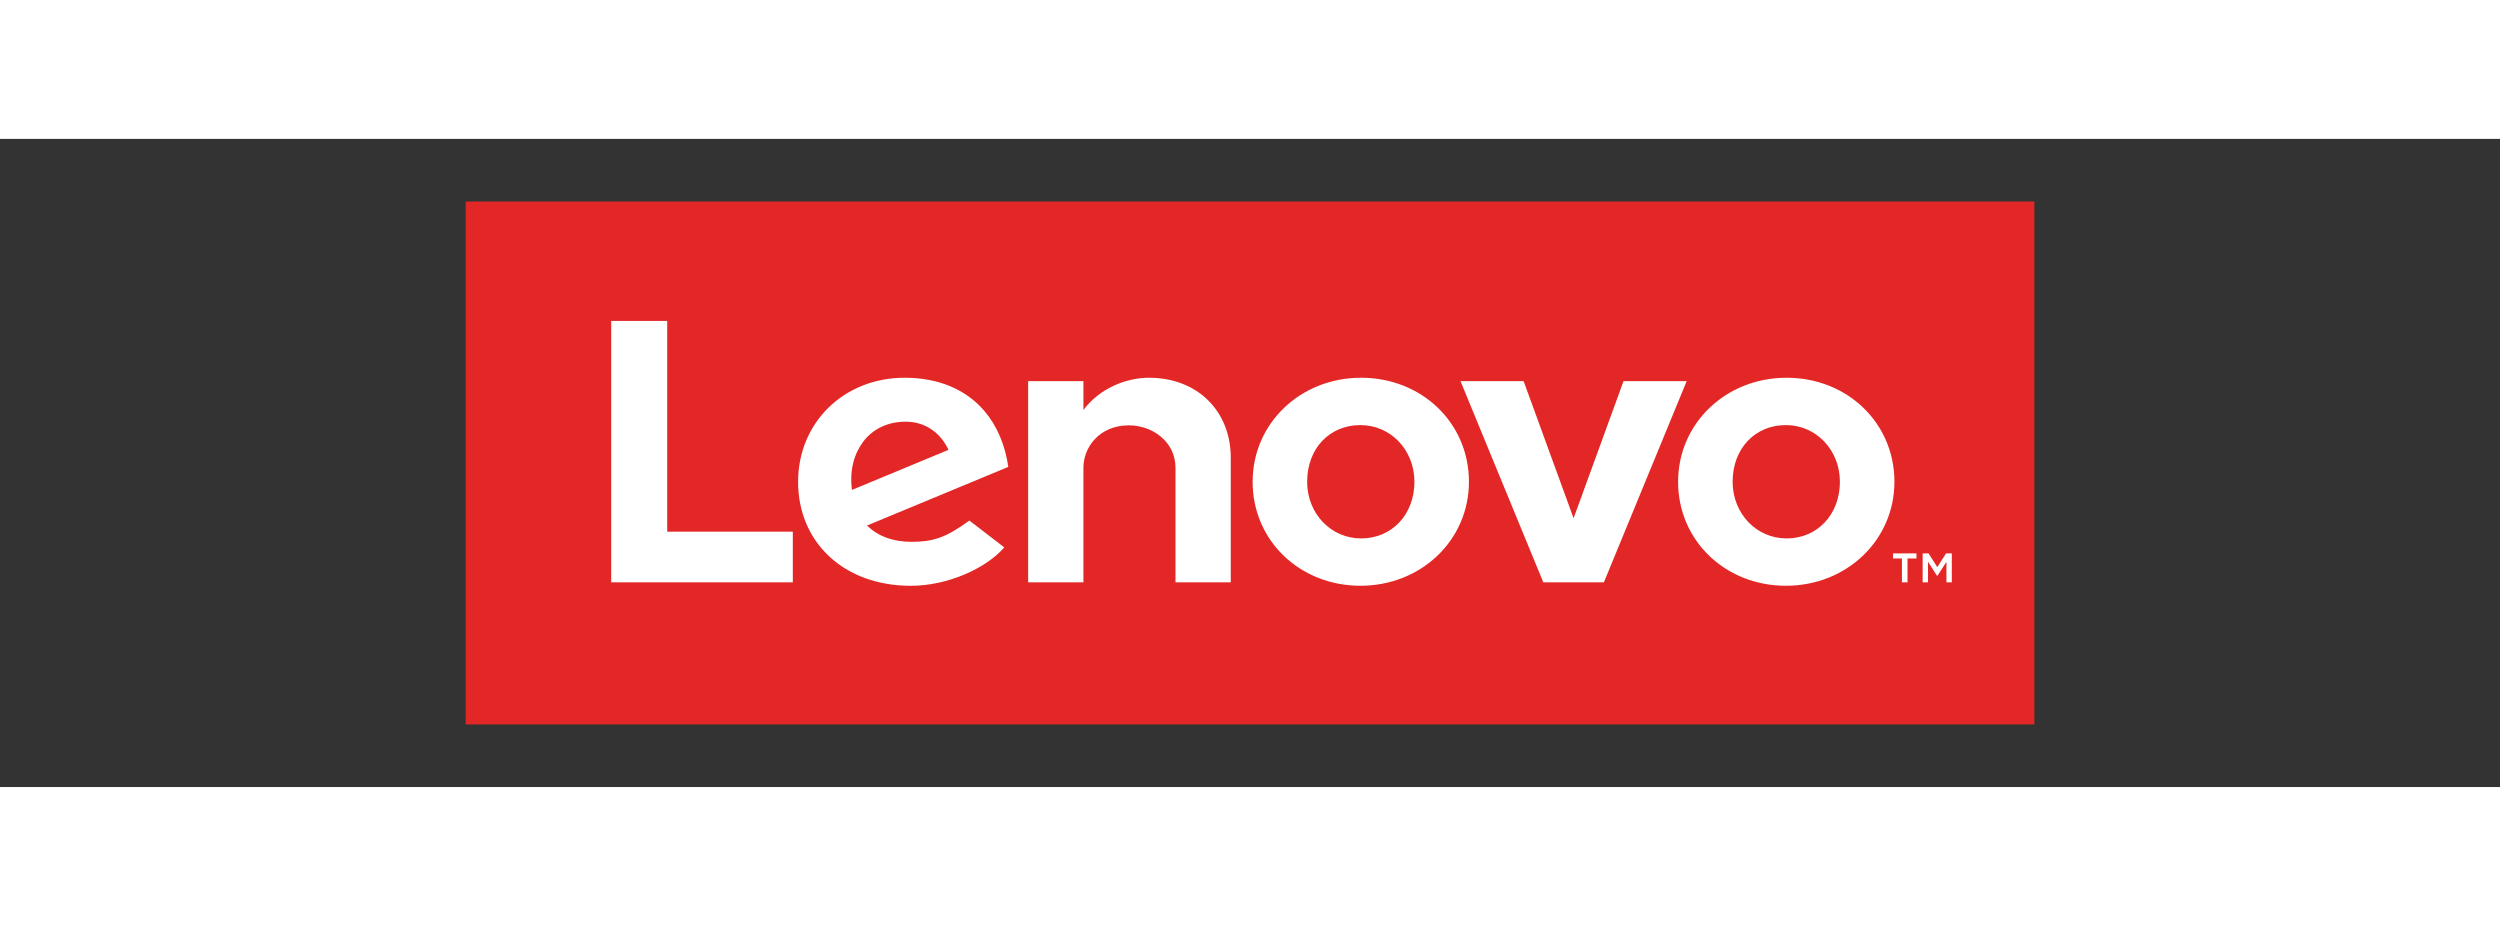 <?xml version="1.0" encoding="utf-8"?>
<!-- Generator: Adobe Illustrator 16.0.0, SVG Export Plug-In . SVG Version: 6.00 Build 0)  -->
<!DOCTYPE svg PUBLIC "-//W3C//DTD SVG 1.1//EN" "http://www.w3.org/Graphics/SVG/1.1/DTD/svg11.dtd">
<svg version="1.1" id="Layer_1" xmlns="http://www.w3.org/2000/svg" xmlns:xlink="http://www.w3.org/1999/xlink" x="0px" y="0px"
	 width="135px" height="50px" viewBox="0 0 135 35" enable-background="new 0 0 135 35" xml:space="preserve">
<rect x="0" y="0" width="135" height="35" fill="#333333" stroke="none"/>
<g>
	<rect x="25.146" y="3.381" fill="#E32726" width="84.709" height="28.238"/>
	<path fill="#FFFFFF" d="M62.047,12.898c2.625,0,4.414,1.813,4.414,4.313v6.736h-2.984v-6.183c0-1.438-1.277-2.296-2.513-2.296
		c-1.598,0-2.46,1.184-2.46,2.296v6.183H55.52V13.08h2.985l0,1.557l0-0.001l0,0.003C59.374,13.478,60.796,12.898,62.047,12.898
		 M87.671,13.081l-2.697,7.404l-2.698-7.404h-3.409l4.472,10.865h3.271l4.471-10.865H87.671z M54.231,22.059
		c-0.966,1.117-3.031,2.074-5.05,2.074c-3.604,0-6.084-2.338-6.084-5.617c0-3.197,2.475-5.618,5.756-5.618
		c1.806,0,3.29,0.616,4.292,1.781c0.689,0.801,1.137,1.854,1.303,3.034l-7.629,3.165c0.569,0.561,1.375,0.881,2.407,0.881
		c1.145,0,1.863-0.223,3.119-1.15L54.231,22.059z M46.61,16.355c-0.463,0.622-0.748,1.49-0.605,2.6l5.214-2.163
		c-0.422-0.906-1.237-1.521-2.313-1.521C47.928,15.272,47.119,15.672,46.61,16.355 M42.812,21.209h-6.783V9.83h-3.024v14.117h9.807
		V21.209z M96.438,24.131c3.286,0,5.861-2.467,5.861-5.615c0-3.187-2.558-5.618-5.82-5.618c-3.287,0-5.862,2.467-5.862,5.618
		C90.617,21.699,93.174,24.131,96.438,24.131 M96.438,15.455c1.635,0,2.916,1.344,2.916,3.061c0,1.76-1.209,3.059-2.875,3.059
		c-1.636,0-2.917-1.344-2.917-3.059C93.563,16.717,94.771,15.455,96.438,15.455 M73.462,24.131c3.286,0,5.861-2.467,5.861-5.615
		c0-3.187-2.558-5.618-5.82-5.618c-3.286,0-5.861,2.467-5.861,5.618C67.642,21.699,70.199,24.131,73.462,24.131 M73.462,15.455
		c1.636,0,2.917,1.344,2.917,3.061c0,1.76-1.21,3.059-2.876,3.059c-1.636,0-2.917-1.344-2.917-3.059
		C70.586,16.717,71.795,15.455,73.462,15.455 M102.706,23.947h0.3v-1.289h0.483v-0.275h-1.265v0.275h0.481V23.947z M103.825,23.947
		h0.288v-1.111l0.482,0.752h0.031l0.482-0.752v1.111h0.29v-1.564h-0.31l-0.473,0.742l-0.474-0.742h-0.318V23.947z"/>
</g>
</svg>
